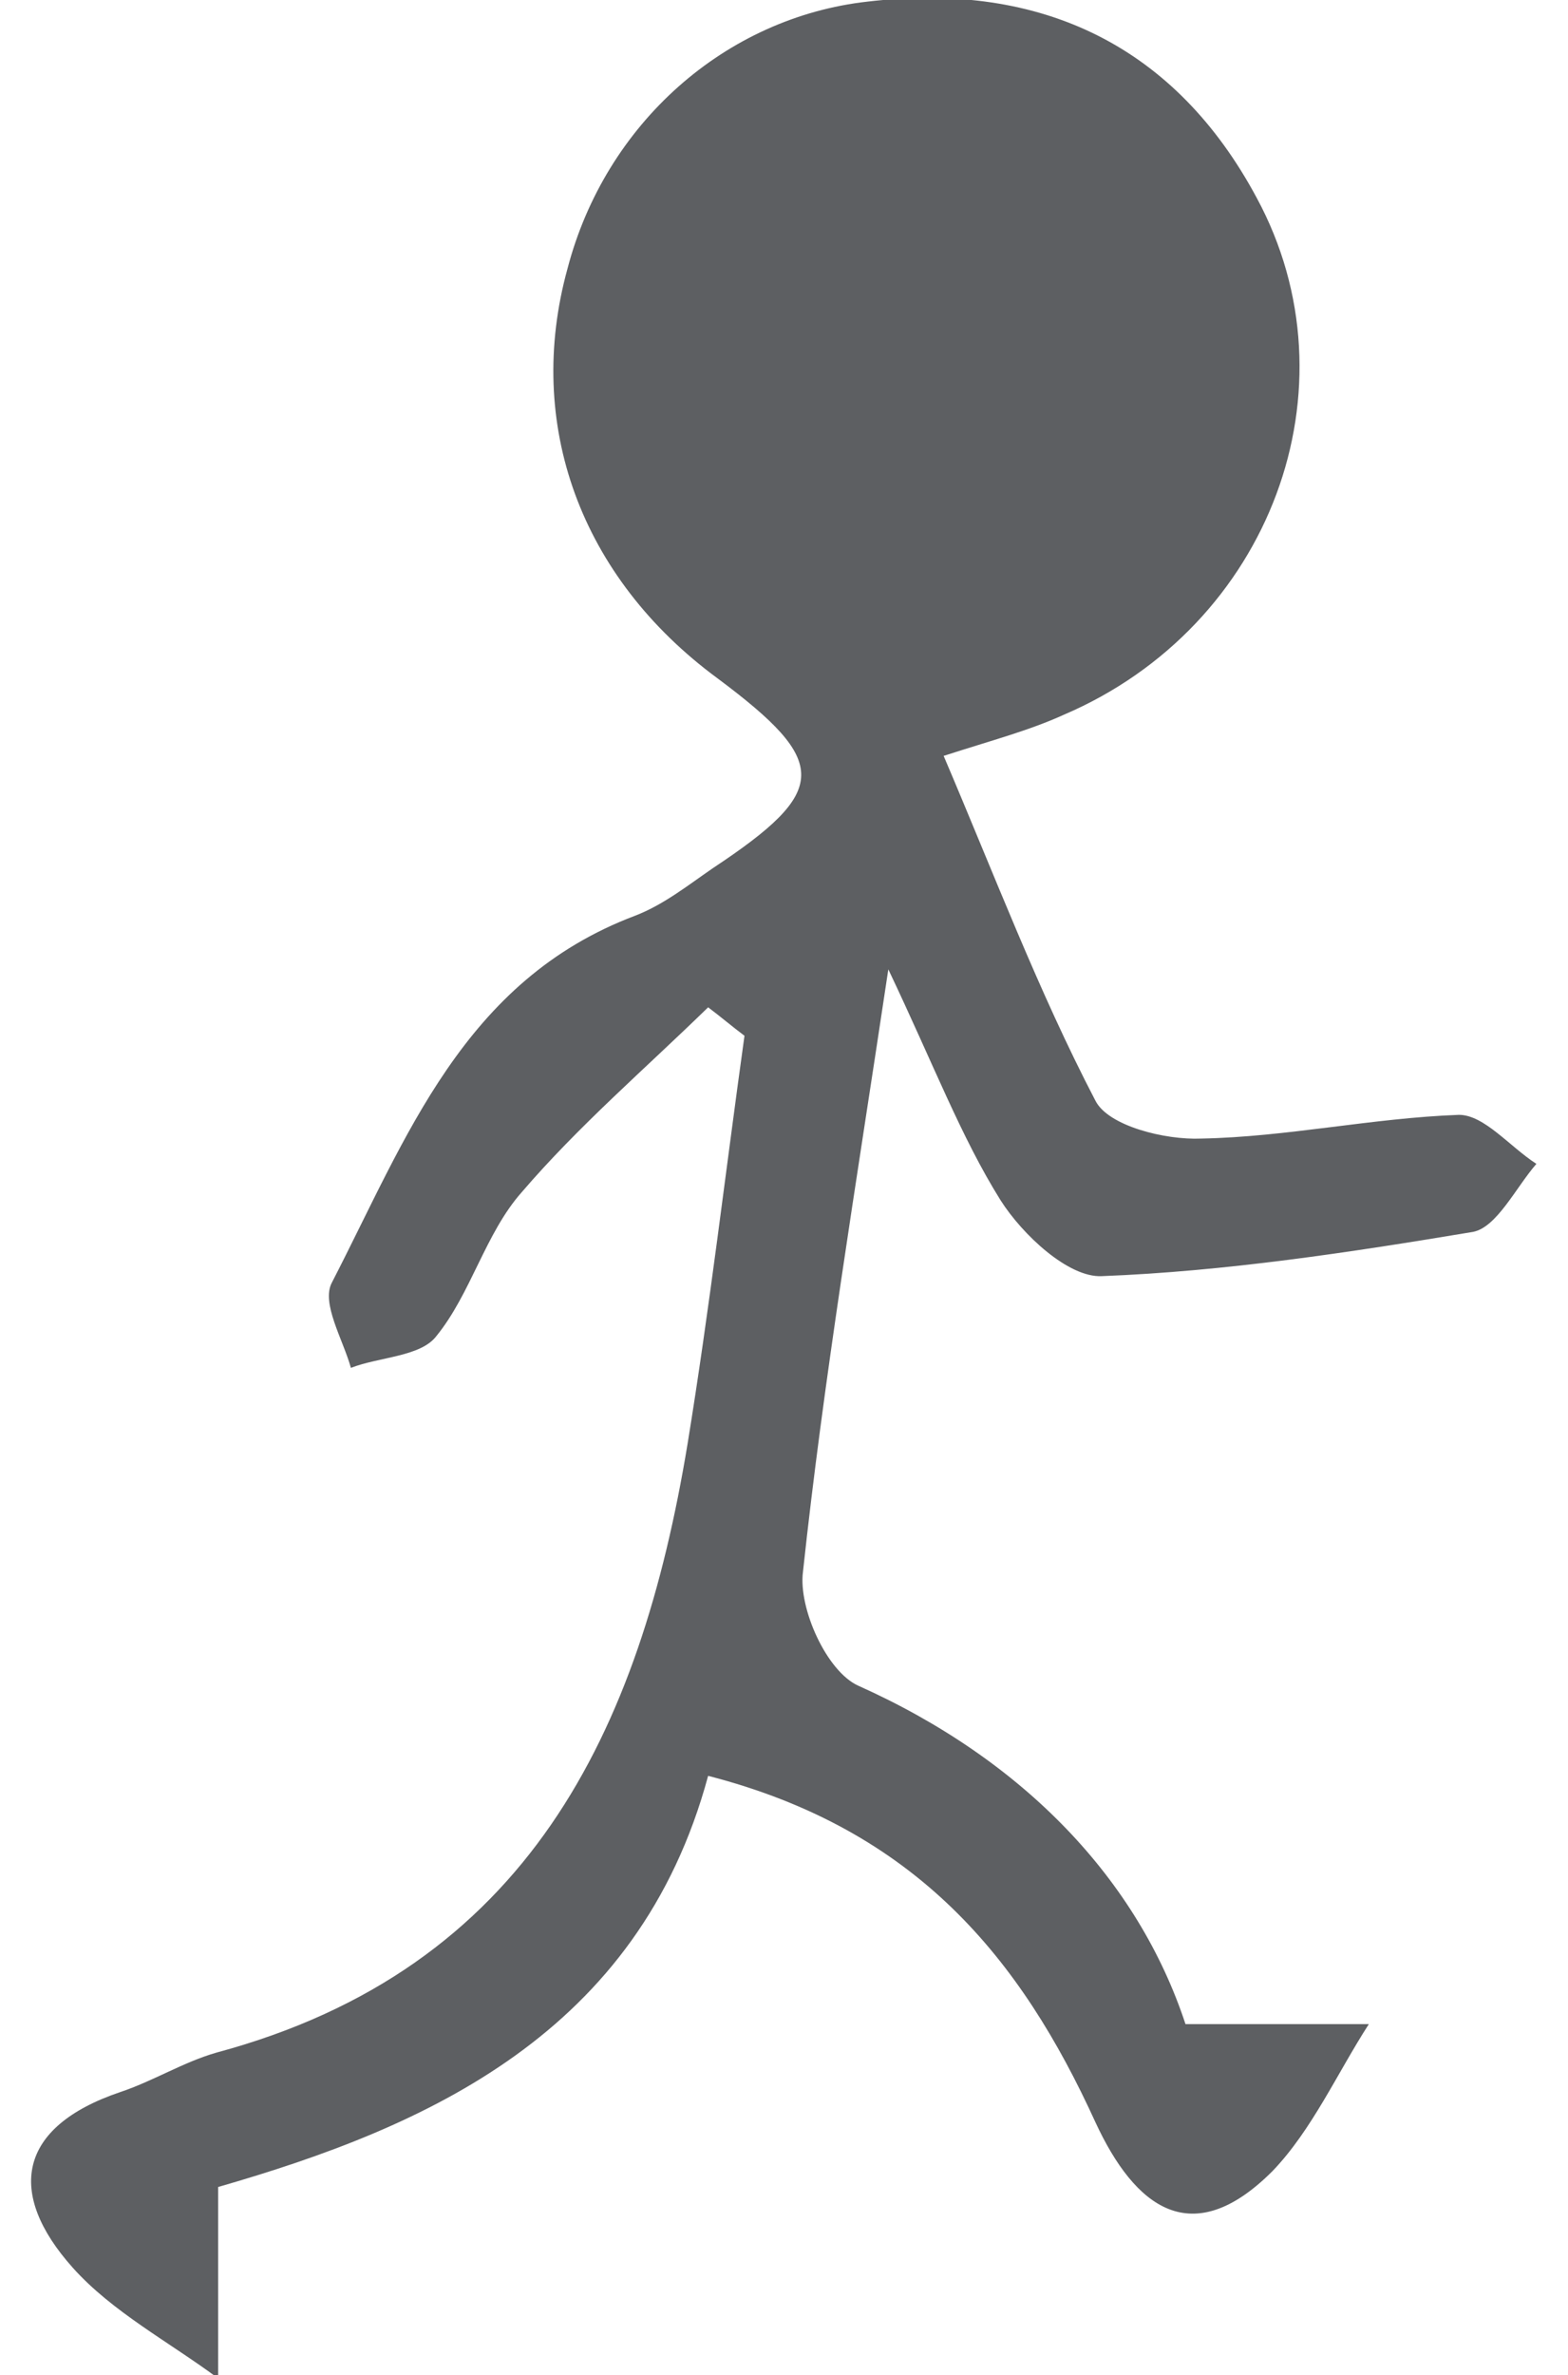 <?xml version="1.0" encoding="utf-8"?>
<!-- Generator: Adobe Illustrator 22.0.0, SVG Export Plug-In . SVG Version: 6.00 Build 0)  -->
<svg version="1.1" id="图层_1" xmlns="http://www.w3.org/2000/svg" xmlns:xlink="http://www.w3.org/1999/xlink" x="0px" y="0px"
	 viewBox="0 0 99.2 150.2" style="enable-background:new 0 0 99.2 150.2;" xml:space="preserve">
<style type="text/css">
	.st0{fill:#5D5F62;}
</style>
<path class="st0" d="M44.8,112.3c-4.4,16.3-17.8,22.2-31,26c0,4.8,0,8.5,0,12.1c-3.1-2.3-6.7-4.2-9.2-7c-4.2-4.7-3.5-8.9,3-11.1
	c2.1-0.7,4-1.9,6.1-2.5c19.7-5.3,26.8-20.3,29.8-38.5c1.4-8.6,2.4-17.2,3.6-25.8c-0.8-0.6-1.5-1.2-2.3-1.8c-4,3.9-8.2,7.5-11.8,11.7
	c-2.3,2.6-3.2,6.4-5.4,9.1c-1,1.3-3.6,1.3-5.4,2c-0.5-1.8-1.9-4.1-1.2-5.4c4.7-9.1,8.3-19.1,19.2-23.2c1.8-0.7,3.3-1.9,4.9-3
	c7.4-4.9,7.4-6.7,0.3-12c-8.7-6.4-12.2-16.1-9.5-25.9C38.3,7.8,45.9,1.1,54.9,0.1C66-1.2,74.4,3,79.5,12.5
	c6.5,12,0.9,27.1-12.2,32.7c-2.2,1-4.5,1.6-7.6,2.6c3.2,7.5,6,14.9,9.6,21.8c0.8,1.6,4.4,2.5,6.7,2.4c5.4-0.1,10.8-1.3,16.3-1.5
	c1.6,0,3.2,2,4.9,3.1c-1.3,1.5-2.5,4-4,4.3c-7.8,1.3-15.7,2.5-23.5,2.8c-2.1,0.1-5-2.6-6.4-4.8c-2.5-4-4.2-8.5-7.1-14.6
	c-2.1,14-4.1,26-5.4,38.1c-0.3,2.3,1.5,6.3,3.5,7.2c10.5,4.7,17.7,12.3,20.7,21.4c4.8,0,8.2,0,11.6,0c-2,3.1-3.6,6.7-6.1,9.3
	c-5.1,5.1-8.7,2.3-11.2-3.1C64.6,123.9,58,115.7,44.8,112.3z"/>
</svg>
